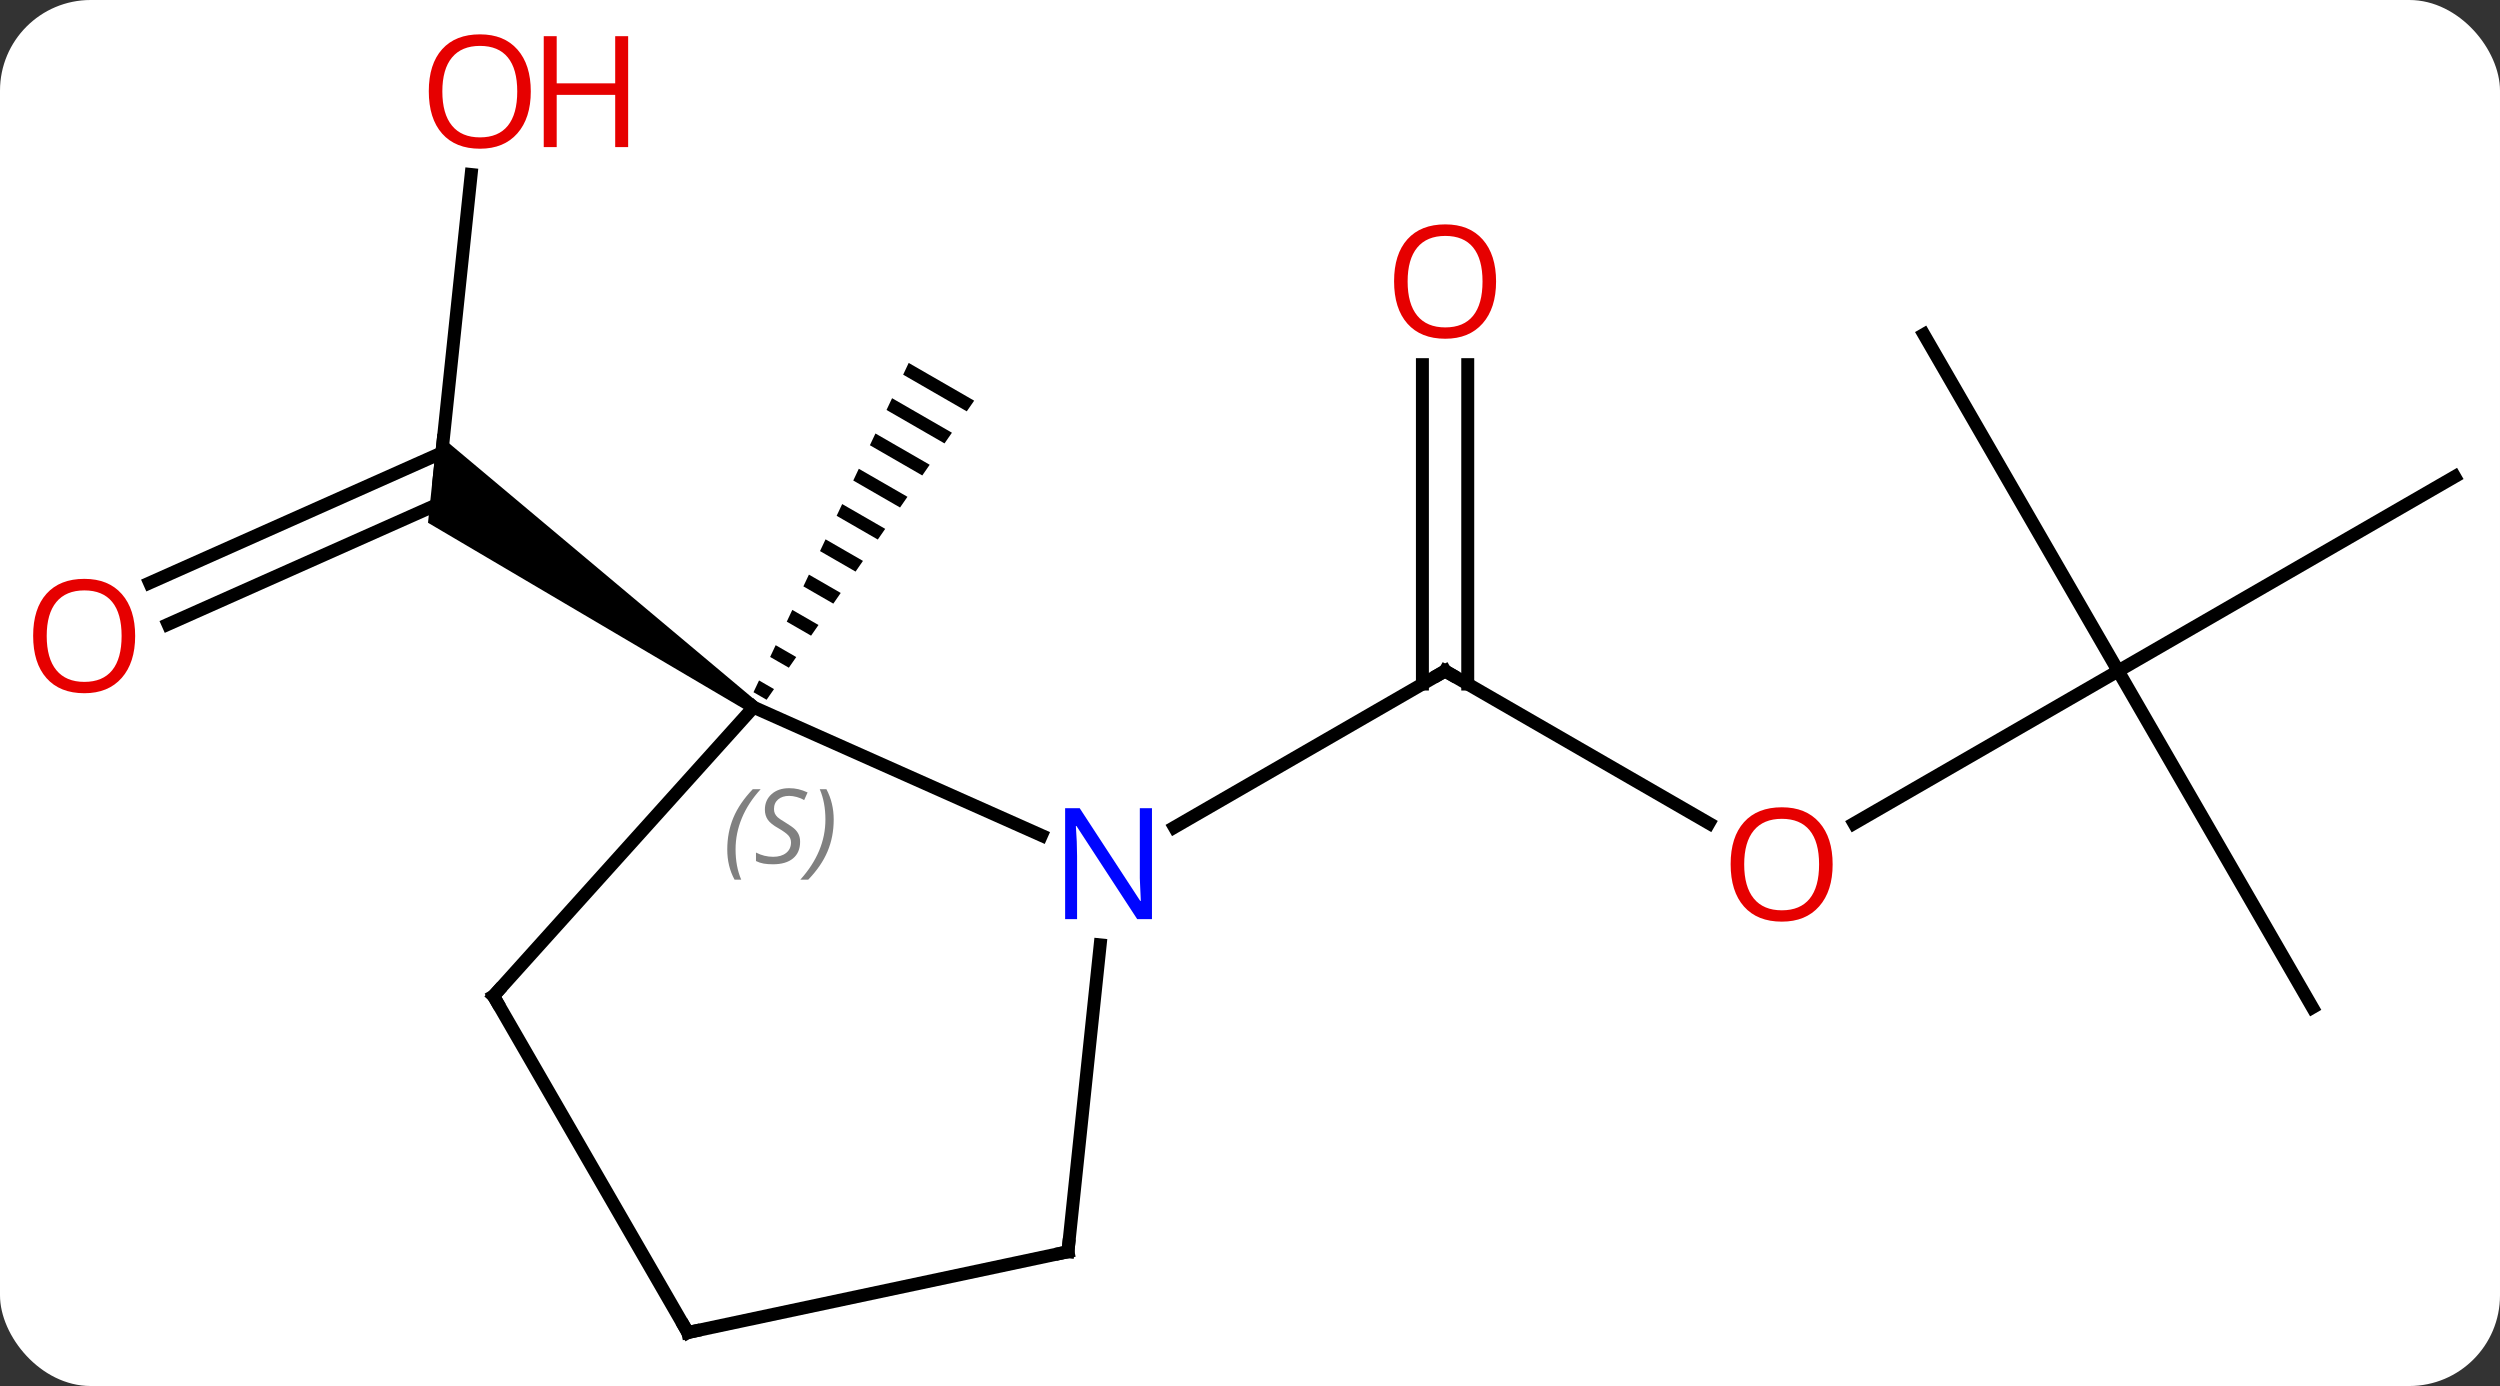 <svg width="193" viewBox="0 0 193 107" style="fill-opacity:1; color-rendering:auto; color-interpolation:auto; text-rendering:auto; stroke:black; stroke-linecap:square; stroke-miterlimit:10; shape-rendering:auto; stroke-opacity:1; fill:black; stroke-dasharray:none; font-weight:normal; stroke-width:1; font-family:'Open Sans'; font-style:normal; stroke-linejoin:miter; font-size:12; stroke-dashoffset:0; image-rendering:auto;" height="107" class="cas-substance-image" xmlns:xlink="http://www.w3.org/1999/xlink" xmlns="http://www.w3.org/2000/svg"><rect x="0" y="0" width="193" height="107" fill="#333333" stroke="none"/><svg class="cas-substance-single-component"><rect y="0" x="0" width="193" stroke="none" ry="7" rx="7" height="107" fill="white" class="cas-substance-group"/><svg y="0" x="0" width="193" viewBox="0 0 193 107" style="fill:black;" height="107" class="cas-substance-single-component-image"><svg><g><g transform="translate(98,55)" style="text-rendering:geometricPrecision; color-rendering:optimizeQuality; color-interpolation:linearRGB; stroke-linecap:butt; image-rendering:optimizeQuality;"><line y2="8.558" y1="-3.201" x2="33.929" x1="13.56" style="fill:none;"/><line y2="-26.849" y1="-2.191" x2="15.31" x1="15.31" style="fill:none;"/><line y2="-26.849" y1="-2.191" x2="11.81" x1="11.81" style="fill:none;"/><line y2="8.864" y1="-3.201" x2="-7.336" x1="13.56" style="fill:none;"/><line y2="-3.201" y1="8.573" x2="65.523" x1="45.13" style="fill:none;"/><line y2="-29.181" y1="-3.201" x2="50.523" x1="65.523" style="fill:none;"/><line y2="-18.201" y1="-3.201" x2="91.503" x1="65.523" style="fill:none;"/><line y2="22.779" y1="-3.201" x2="80.523" x1="65.523" style="fill:none;"/><line y2="-41.53" y1="-18.036" x2="-61.627" x1="-64.098" style="fill:none;"/><line y2="-10" y1="-20.046" x2="-86.45" x1="-63.887" style="fill:none;"/><line y2="-6.803" y1="-16.437" x2="-85.027" x1="-63.386" style="fill:none;"/><path style="stroke:none;" d="M-39.531 -0.806 L-40.119 0.003 L-64.958 -14.643 L-64.233 -21.533 Z"/><path style="stroke:none;" d="M-27.849 -26.982 L-28.276 -26.074 L-23.366 -23.243 L-23.366 -23.243 L-22.794 -24.068 L-27.849 -26.982 ZM-29.132 -24.259 L-29.56 -23.351 L-29.56 -23.351 L-25.084 -20.769 L-25.084 -20.769 L-24.511 -21.594 L-24.511 -21.594 L-29.132 -24.259 ZM-30.416 -21.535 L-30.844 -20.627 L-30.844 -20.627 L-26.8 -18.295 L-26.228 -19.12 L-26.228 -19.12 L-30.416 -21.535 ZM-31.7 -18.811 L-32.128 -17.903 L-28.517 -15.821 L-27.945 -16.646 L-27.945 -16.646 L-31.7 -18.811 ZM-32.983 -16.087 L-33.411 -15.179 L-30.234 -13.347 L-30.234 -13.347 L-29.662 -14.172 L-29.662 -14.172 L-32.983 -16.087 ZM-34.267 -13.364 L-34.695 -12.456 L-31.951 -10.873 L-31.379 -11.698 L-31.379 -11.698 L-34.267 -13.364 ZM-35.551 -10.64 L-35.979 -9.732 L-33.668 -8.399 L-33.668 -8.399 L-33.096 -9.224 L-35.551 -10.64 ZM-36.834 -7.916 L-37.262 -7.008 L-37.262 -7.008 L-35.385 -5.926 L-35.385 -5.926 L-34.813 -6.75 L-36.834 -7.916 ZM-38.118 -5.192 L-38.546 -4.284 L-37.102 -3.452 L-36.53 -4.276 L-38.118 -5.192 ZM-39.402 -2.469 L-39.83 -1.561 L-38.819 -0.978 L-38.819 -0.978 L-38.247 -1.802 L-38.247 -1.802 L-39.402 -2.469 Z"/><line y2="-0.402" y1="9.493" x2="-39.825" x1="-17.599" style="fill:none;"/><line y2="41.634" y1="17.944" x2="-15.555" x1="-13.066" style="fill:none;"/><line y2="21.891" y1="-0.402" x2="-59.901" x1="-39.825" style="fill:none;"/><line y2="47.871" y1="41.634" x2="-44.901" x1="-15.555" style="fill:none;"/><line y2="47.871" y1="21.891" x2="-44.901" x1="-59.901" style="fill:none;"/><path style="fill:none; stroke-miterlimit:5;" d="M13.993 -2.951 L13.56 -3.201 L13.127 -2.951"/></g><g transform="translate(98,55)" style="stroke-linecap:butt; fill:rgb(230,0,0); text-rendering:geometricPrecision; color-rendering:optimizeQuality; image-rendering:optimizeQuality; font-family:'Open Sans'; stroke:rgb(230,0,0); color-interpolation:linearRGB; stroke-miterlimit:5;"><path style="stroke:none;" d="M43.48 11.729 Q43.48 13.791 42.441 14.971 Q41.402 16.151 39.559 16.151 Q37.668 16.151 36.637 14.986 Q35.605 13.822 35.605 11.713 Q35.605 9.619 36.637 8.471 Q37.668 7.322 39.559 7.322 Q41.418 7.322 42.449 8.494 Q43.48 9.666 43.48 11.729 ZM36.652 11.729 Q36.652 13.463 37.395 14.369 Q38.137 15.276 39.559 15.276 Q40.98 15.276 41.707 14.377 Q42.434 13.479 42.434 11.729 Q42.434 9.994 41.707 9.104 Q40.98 8.213 39.559 8.213 Q38.137 8.213 37.395 9.111 Q36.652 10.01 36.652 11.729 Z"/><path style="stroke:none;" d="M17.497 -33.271 Q17.497 -31.209 16.458 -30.029 Q15.419 -28.849 13.576 -28.849 Q11.685 -28.849 10.654 -30.014 Q9.623 -31.178 9.623 -33.287 Q9.623 -35.381 10.654 -36.529 Q11.685 -37.678 13.576 -37.678 Q15.435 -37.678 16.466 -36.506 Q17.497 -35.334 17.497 -33.271 ZM10.669 -33.271 Q10.669 -31.537 11.412 -30.631 Q12.154 -29.724 13.576 -29.724 Q14.998 -29.724 15.724 -30.623 Q16.451 -31.521 16.451 -33.271 Q16.451 -35.006 15.724 -35.896 Q14.998 -36.787 13.576 -36.787 Q12.154 -36.787 11.412 -35.889 Q10.669 -34.99 10.669 -33.271 Z"/><path style="stroke:none;" d="M-57.023 -47.941 Q-57.023 -45.879 -58.062 -44.699 Q-59.101 -43.519 -60.944 -43.519 Q-62.835 -43.519 -63.866 -44.684 Q-64.897 -45.848 -64.897 -47.957 Q-64.897 -50.051 -63.866 -51.199 Q-62.835 -52.348 -60.944 -52.348 Q-59.085 -52.348 -58.054 -51.176 Q-57.023 -50.004 -57.023 -47.941 ZM-63.851 -47.941 Q-63.851 -46.207 -63.108 -45.301 Q-62.366 -44.394 -60.944 -44.394 Q-59.523 -44.394 -58.796 -45.293 Q-58.069 -46.191 -58.069 -47.941 Q-58.069 -49.676 -58.796 -50.566 Q-59.523 -51.457 -60.944 -51.457 Q-62.366 -51.457 -63.108 -50.559 Q-63.851 -49.66 -63.851 -47.941 Z"/><path style="stroke:none;" d="M-49.507 -43.644 L-50.507 -43.644 L-50.507 -47.676 L-55.023 -47.676 L-55.023 -43.644 L-56.023 -43.644 L-56.023 -52.207 L-55.023 -52.207 L-55.023 -48.566 L-50.507 -48.566 L-50.507 -52.207 L-49.507 -52.207 L-49.507 -43.644 Z"/><path style="stroke:none;" d="M-87.566 -5.905 Q-87.566 -3.843 -88.605 -2.663 Q-89.644 -1.483 -91.487 -1.483 Q-93.378 -1.483 -94.409 -2.647 Q-95.441 -3.812 -95.441 -5.921 Q-95.441 -8.015 -94.409 -9.163 Q-93.378 -10.312 -91.487 -10.312 Q-89.628 -10.312 -88.597 -9.14 Q-87.566 -7.968 -87.566 -5.905 ZM-94.394 -5.905 Q-94.394 -4.171 -93.651 -3.265 Q-92.909 -2.358 -91.487 -2.358 Q-90.066 -2.358 -89.339 -3.257 Q-88.612 -4.155 -88.612 -5.905 Q-88.612 -7.64 -89.339 -8.53 Q-90.066 -9.421 -91.487 -9.421 Q-92.909 -9.421 -93.651 -8.523 Q-94.394 -7.624 -94.394 -5.905 Z"/><path style="fill:rgb(0,5,255); stroke:none;" d="M-9.068 15.955 L-10.209 15.955 L-14.897 8.768 L-14.943 8.768 Q-14.85 10.033 -14.85 11.08 L-14.85 15.955 L-15.772 15.955 L-15.772 7.393 L-14.647 7.393 L-9.975 14.549 L-9.928 14.549 Q-9.928 14.393 -9.975 13.533 Q-10.022 12.674 -10.006 12.299 L-10.006 7.393 L-9.068 7.393 L-9.068 15.955 Z"/></g><g transform="translate(98,55)" style="stroke-linecap:butt; font-size:8.4px; fill:gray; text-rendering:geometricPrecision; image-rendering:optimizeQuality; color-rendering:optimizeQuality; font-family:'Open Sans'; font-style:italic; stroke:gray; color-interpolation:linearRGB; stroke-miterlimit:5;"><path style="stroke:none;" d="M-41.855 10.583 Q-41.855 9.255 -41.386 8.13 Q-40.917 7.005 -39.886 5.926 L-39.277 5.926 Q-40.245 6.989 -40.73 8.161 Q-41.214 9.333 -41.214 10.567 Q-41.214 11.895 -40.777 12.911 L-41.292 12.911 Q-41.855 11.88 -41.855 10.583 ZM-36.232 9.989 Q-36.232 10.817 -36.779 11.27 Q-37.326 11.723 -38.326 11.723 Q-38.732 11.723 -39.045 11.669 Q-39.357 11.614 -39.638 11.473 L-39.638 10.817 Q-39.013 11.145 -38.31 11.145 Q-37.685 11.145 -37.31 10.848 Q-36.935 10.551 -36.935 10.036 Q-36.935 9.723 -37.138 9.497 Q-37.342 9.27 -37.904 8.942 Q-38.498 8.614 -38.724 8.286 Q-38.951 7.958 -38.951 7.505 Q-38.951 6.77 -38.435 6.309 Q-37.92 5.848 -37.076 5.848 Q-36.701 5.848 -36.365 5.926 Q-36.029 6.005 -35.654 6.176 L-35.92 6.77 Q-36.17 6.614 -36.49 6.528 Q-36.81 6.442 -37.076 6.442 Q-37.607 6.442 -37.928 6.715 Q-38.248 6.989 -38.248 7.458 Q-38.248 7.661 -38.178 7.809 Q-38.107 7.958 -37.967 8.091 Q-37.826 8.223 -37.404 8.473 Q-36.842 8.817 -36.638 9.012 Q-36.435 9.208 -36.334 9.442 Q-36.232 9.676 -36.232 9.989 ZM-33.638 8.27 Q-33.638 9.598 -34.114 10.731 Q-34.591 11.864 -35.606 12.911 L-36.216 12.911 Q-34.278 10.755 -34.278 8.27 Q-34.278 6.942 -34.716 5.926 L-34.2 5.926 Q-33.638 6.989 -33.638 8.27 Z"/><path style="fill:none; stroke:black;" d="M-15.503 41.137 L-15.555 41.634 L-16.044 41.738"/><path style="fill:none; stroke:black;" d="M-59.566 21.52 L-59.901 21.891 L-59.651 22.324"/><path style="fill:none; stroke:black;" d="M-44.412 47.767 L-44.901 47.871 L-45.151 47.438"/></g></g></svg></svg></svg></svg>